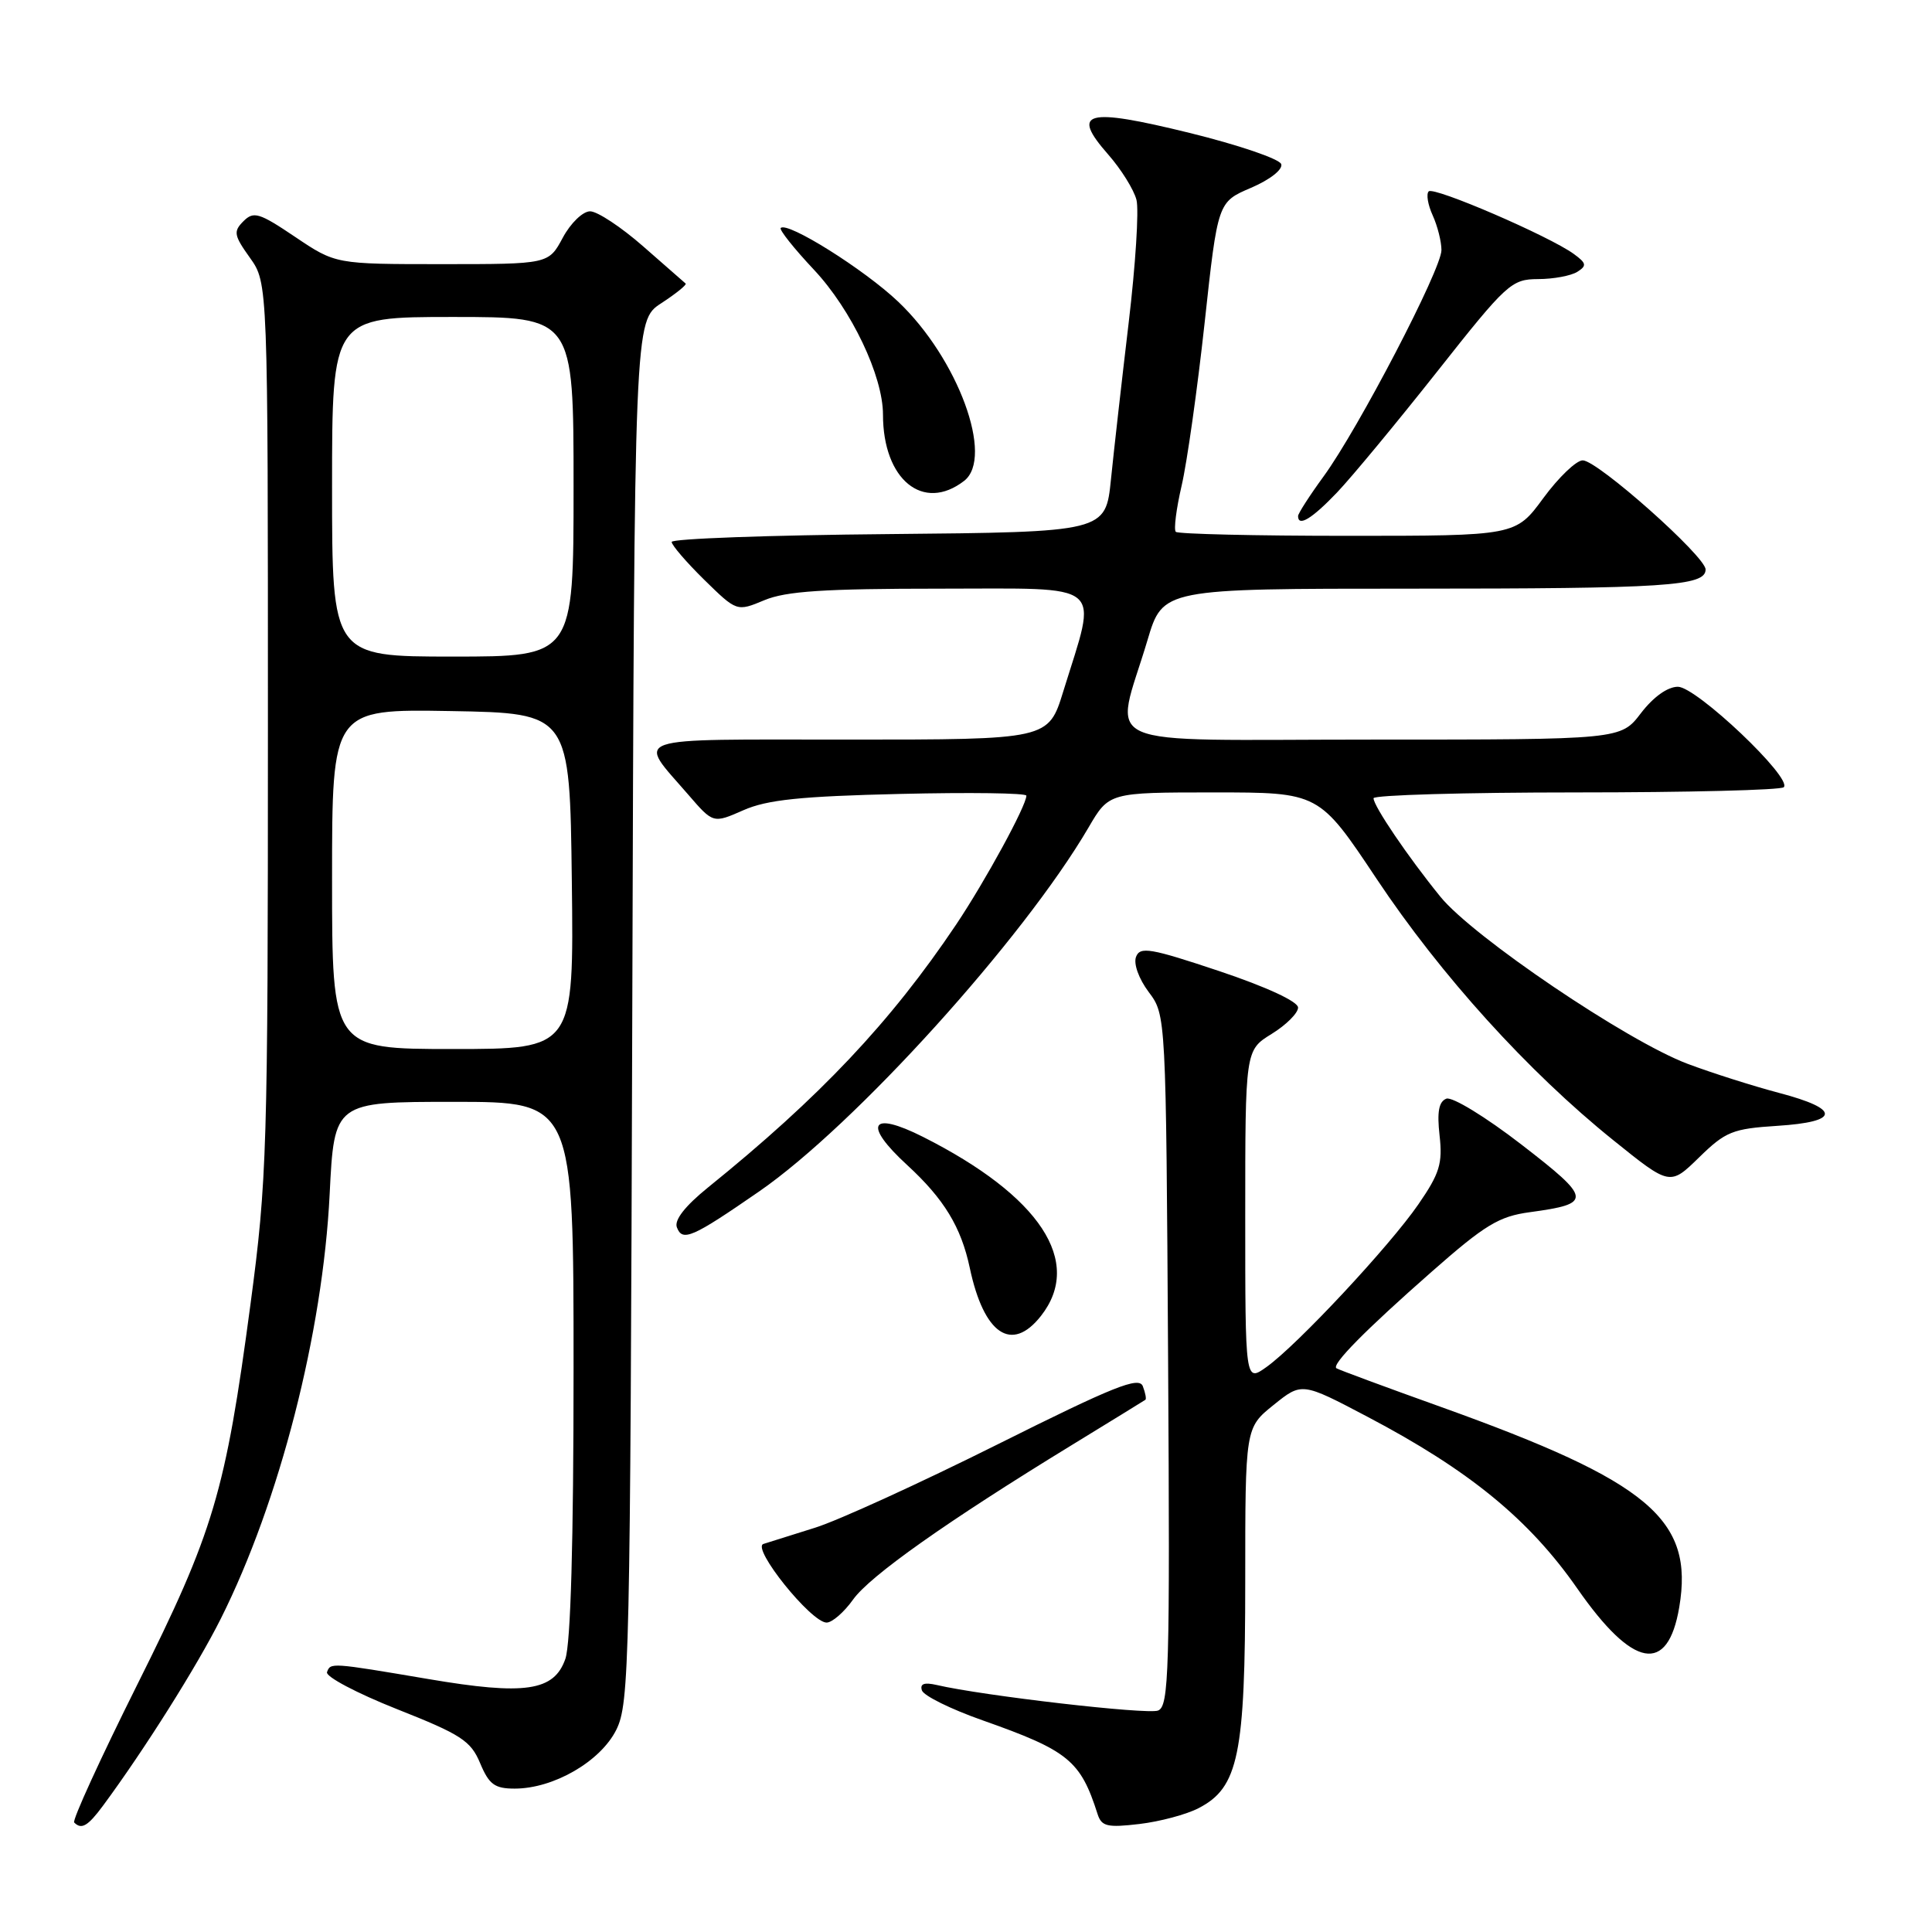 <?xml version="1.0" encoding="UTF-8" standalone="no"?>
<!DOCTYPE svg PUBLIC "-//W3C//DTD SVG 1.1//EN" "http://www.w3.org/Graphics/SVG/1.1/DTD/svg11.dtd" >
<svg xmlns="http://www.w3.org/2000/svg" xmlns:xlink="http://www.w3.org/1999/xlink" version="1.1" viewBox="0 0 256 256">
 <g >
 <path fill="currentColor"
d=" M 13.66 239.25 C 19.14 231.83 26.10 220.79 29.25 214.50 C 37.04 198.97 42.77 176.62 43.68 158.25 C 44.29 146.00 44.29 146.00 60.15 146.00 C 76.00 146.00 76.00 146.00 76.00 181.35 C 76.00 204.24 75.62 217.80 74.91 219.82 C 73.42 224.09 69.57 224.66 56.75 222.48 C 43.81 220.29 43.79 220.29 43.33 221.57 C 43.12 222.16 47.29 224.36 52.58 226.46 C 61.10 229.83 62.38 230.66 63.62 233.63 C 64.80 236.45 65.54 237.00 68.20 237.00 C 73.36 237.00 79.57 233.40 81.66 229.21 C 83.40 225.70 83.51 220.58 83.78 134.00 C 84.06 42.50 84.06 42.50 87.62 40.18 C 89.58 38.90 91.03 37.73 90.85 37.57 C 90.66 37.41 88.12 35.19 85.22 32.64 C 82.31 30.09 79.15 28.00 78.19 28.00 C 77.23 28.00 75.61 29.56 74.57 31.50 C 72.69 35.00 72.69 35.00 58.58 35.00 C 44.47 35.00 44.47 35.00 39.12 31.40 C 34.34 28.18 33.61 27.96 32.26 29.31 C 30.90 30.67 30.99 31.18 33.12 34.16 C 35.50 37.50 35.50 37.50 35.50 96.50 C 35.50 152.47 35.38 156.39 33.19 172.82 C 29.86 197.77 28.33 202.93 18.18 223.24 C 13.31 233.00 9.55 241.21 9.83 241.49 C 10.80 242.47 11.64 241.98 13.66 239.25 Z  M 158.82 239.59 C 164.11 236.86 165.00 232.54 165.00 209.58 C 165.00 189.19 165.00 189.19 168.75 186.17 C 172.50 183.15 172.50 183.15 181.20 187.73 C 194.68 194.82 202.62 201.32 209.01 210.50 C 216.38 221.09 220.99 221.93 222.51 212.96 C 224.47 201.32 218.55 196.34 191.00 186.45 C 183.57 183.79 177.31 181.47 177.08 181.30 C 176.41 180.81 180.88 176.27 189.72 168.50 C 196.76 162.30 198.62 161.17 202.72 160.62 C 211.03 159.49 210.96 158.89 201.60 151.66 C 196.85 147.99 192.42 145.29 191.65 145.58 C 190.65 145.97 190.40 147.33 190.75 150.45 C 191.17 154.17 190.76 155.49 187.95 159.57 C 184.13 165.12 171.89 178.23 167.81 181.14 C 165.00 183.14 165.00 183.14 165.00 161.15 C 165.00 139.16 165.00 139.16 168.50 137.00 C 170.43 135.81 172.00 134.24 172.00 133.51 C 172.00 132.71 167.83 130.78 161.57 128.68 C 152.44 125.63 151.06 125.39 150.53 126.79 C 150.18 127.71 150.90 129.70 152.21 131.45 C 154.50 134.50 154.50 134.50 154.78 180.27 C 155.03 221.67 154.90 226.10 153.44 226.66 C 152.00 227.21 130.25 224.70 124.12 223.27 C 122.46 222.89 121.87 223.11 122.16 223.99 C 122.40 224.70 126.01 226.48 130.19 227.95 C 141.58 231.97 143.17 233.27 145.44 240.39 C 145.96 242.01 146.73 242.19 150.97 241.69 C 153.68 241.37 157.21 240.43 158.82 239.59 Z  M 113.03 211.96 C 115.26 208.82 125.51 201.58 142.00 191.49 C 147.22 188.29 151.62 185.59 151.77 185.48 C 151.92 185.37 151.77 184.57 151.43 183.68 C 150.92 182.36 147.61 183.68 132.16 191.40 C 121.90 196.52 111.03 201.49 108.00 202.43 C 104.97 203.38 101.90 204.35 101.16 204.58 C 99.53 205.10 107.48 215.00 109.53 215.00 C 110.26 215.00 111.84 213.63 113.03 211.96 Z  M 137.93 174.37 C 143.57 167.20 137.82 158.47 122.30 150.64 C 115.33 147.13 114.30 148.96 120.21 154.38 C 125.09 158.87 127.35 162.58 128.50 168.00 C 130.37 176.81 134.05 179.30 137.93 174.37 Z  M 100.61 157.86 C 113.25 149.12 135.58 124.44 144.23 109.66 C 146.95 105.00 146.95 105.00 160.86 105.00 C 174.78 105.00 174.78 105.00 182.40 116.44 C 190.91 129.22 202.50 142.02 213.78 151.09 C 221.28 157.13 221.28 157.13 225.14 153.36 C 228.65 149.93 229.58 149.56 235.50 149.18 C 243.82 148.65 243.92 146.97 235.75 144.82 C 232.31 143.91 226.85 142.18 223.61 140.96 C 215.62 137.96 195.16 124.13 190.85 118.81 C 186.56 113.53 182.00 106.80 182.00 105.77 C 182.00 105.35 194.08 105.00 208.83 105.00 C 223.59 105.00 235.98 104.69 236.36 104.31 C 237.55 103.11 224.78 91.00 222.33 91.00 C 220.96 91.00 219.08 92.35 217.43 94.50 C 214.76 98.00 214.76 98.00 181.76 98.00 C 144.24 98.00 147.67 99.52 152.05 84.82 C 154.08 78.00 154.08 78.00 186.92 78.00 C 220.78 78.00 226.00 77.66 226.00 75.46 C 226.00 73.73 211.68 61.00 209.72 61.00 C 208.87 61.00 206.52 63.25 204.50 66.00 C 200.83 71.00 200.83 71.00 178.58 71.00 C 166.35 71.00 156.10 70.76 155.80 70.47 C 155.51 70.18 155.86 67.43 156.57 64.36 C 157.29 61.28 158.66 51.57 159.62 42.77 C 161.36 26.77 161.36 26.77 165.76 24.89 C 168.28 23.81 170.00 22.46 169.77 21.75 C 169.55 21.06 164.09 19.20 157.62 17.61 C 143.86 14.23 141.83 14.77 146.84 20.47 C 148.56 22.43 150.25 25.14 150.59 26.49 C 150.93 27.84 150.46 35.14 149.56 42.72 C 148.66 50.30 147.60 59.65 147.21 63.50 C 146.50 70.50 146.50 70.50 117.75 70.77 C 101.94 70.91 89.00 71.38 89.00 71.81 C 89.00 72.23 90.94 74.49 93.31 76.82 C 97.63 81.05 97.63 81.05 101.28 79.53 C 104.14 78.33 109.23 78.00 124.58 78.00 C 146.80 78.00 145.45 76.87 140.89 91.61 C 138.92 98.00 138.92 98.00 112.42 98.00 C 82.68 98.00 84.39 97.41 91.21 105.31 C 94.50 109.12 94.50 109.12 98.50 107.36 C 101.64 105.97 106.09 105.51 119.25 105.20 C 128.46 104.98 136.00 105.08 136.00 105.43 C 136.00 106.76 130.55 116.75 126.70 122.50 C 118.01 135.45 108.65 145.36 93.81 157.35 C 90.77 159.81 89.32 161.67 89.69 162.63 C 90.43 164.57 91.72 164.00 100.61 157.86 Z  M 177.17 65.25 C 179.13 63.19 185.09 55.99 190.42 49.25 C 199.66 37.55 200.27 37.00 203.80 36.98 C 205.83 36.98 208.17 36.54 209.00 36.02 C 210.28 35.21 210.22 34.88 208.55 33.66 C 205.32 31.30 189.98 24.68 189.31 25.36 C 188.96 25.71 189.20 27.14 189.84 28.54 C 190.48 29.95 191.00 32.02 191.00 33.14 C 191.00 35.67 179.99 56.81 175.38 63.13 C 173.52 65.68 172.00 68.05 172.00 68.38 C 172.00 69.86 173.84 68.74 177.17 65.25 Z  M 127.75 63.72 C 131.76 60.62 126.93 47.49 119.02 39.98 C 114.53 35.71 104.34 29.32 103.45 30.21 C 103.23 30.44 105.21 32.93 107.86 35.75 C 112.82 41.04 117.00 49.81 117.00 54.94 C 117.00 63.56 122.33 67.91 127.75 63.72 Z  M 44.00 116.47 C 44.00 93.95 44.00 93.95 59.75 94.22 C 75.50 94.50 75.50 94.50 75.77 116.75 C 76.04 139.00 76.04 139.00 60.02 139.00 C 44.00 139.00 44.00 139.00 44.00 116.47 Z  M 44.00 64.50 C 44.00 42.00 44.00 42.00 60.00 42.00 C 76.00 42.00 76.00 42.00 76.00 64.50 C 76.00 87.00 76.00 87.00 60.00 87.00 C 44.00 87.00 44.00 87.00 44.00 64.50 Z "/>
</g>
</svg>